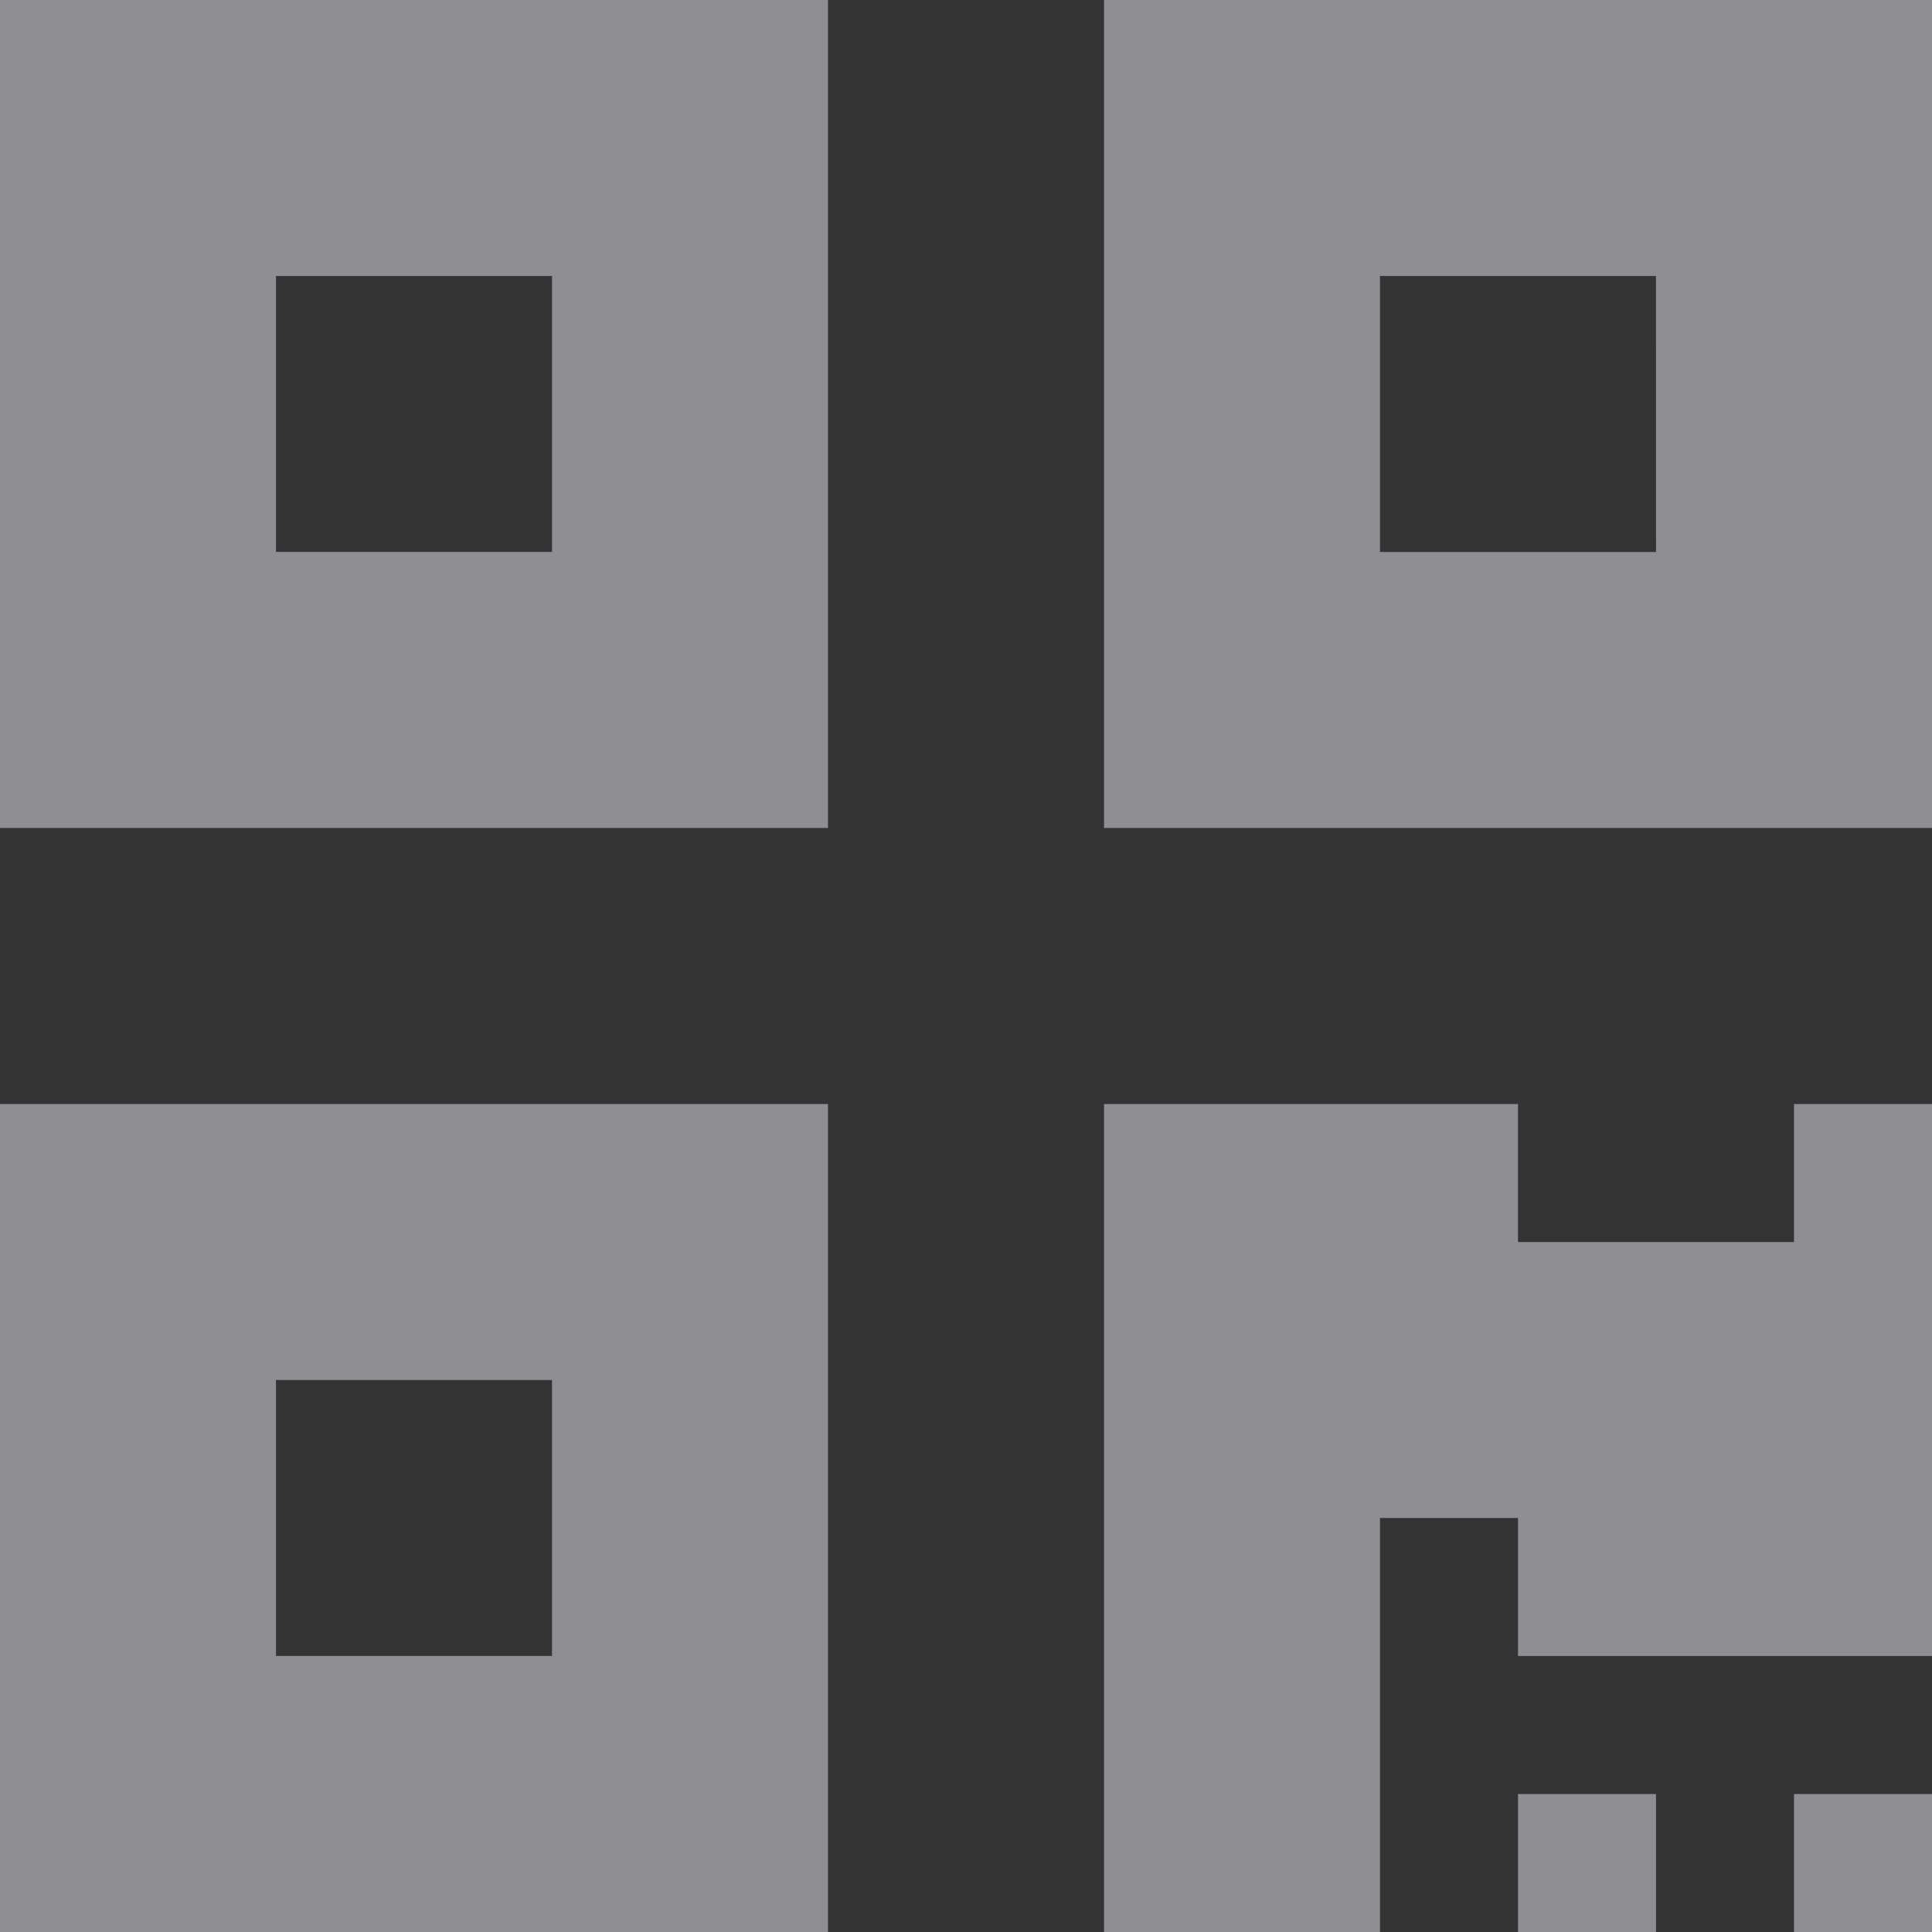 <svg xmlns="http://www.w3.org/2000/svg" xmlns:xlink="http://www.w3.org/1999/xlink" width="32" height="32" viewBox="0 0 32 32">
  <rect x="0" y="0" width="32" height="32" fill="#333333" stroke="none"/>
  <defs>
    <linearGradient id="linear-gradient" x2="1" y2="1" gradientUnits="objectBoundingBox">
      <stop offset="0" stop-color="#fff"/>
      <stop offset="0" stop-color="#8e8e93"/>
      <stop offset="1" stop-color="#8e8e93"/>
    </linearGradient>
  </defs>
  <g id="qrcode" transform="translate(-351 -69)">
    <path id="qrcode-2" data-name="qrcode" d="M0,45.714H13.714V32H0Zm4.571-9.143H9.143v4.571H4.571ZM18.286,32V45.714H32V32Zm9.143,9.143H22.857V36.571h4.571ZM0,64H13.714V50.286H0Zm4.571-9.143H9.143v4.571H4.571Zm25.143-4.571H32v9.143H25.143V57.143H22.857V64H18.286V50.286h6.857v2.286h4.571Zm0,11.429H32V64H29.714Zm-4.571,0h2.286V64H25.143Z" transform="translate(351 37)" fill="url(#linear-gradient)"/>
  </g>
</svg>
